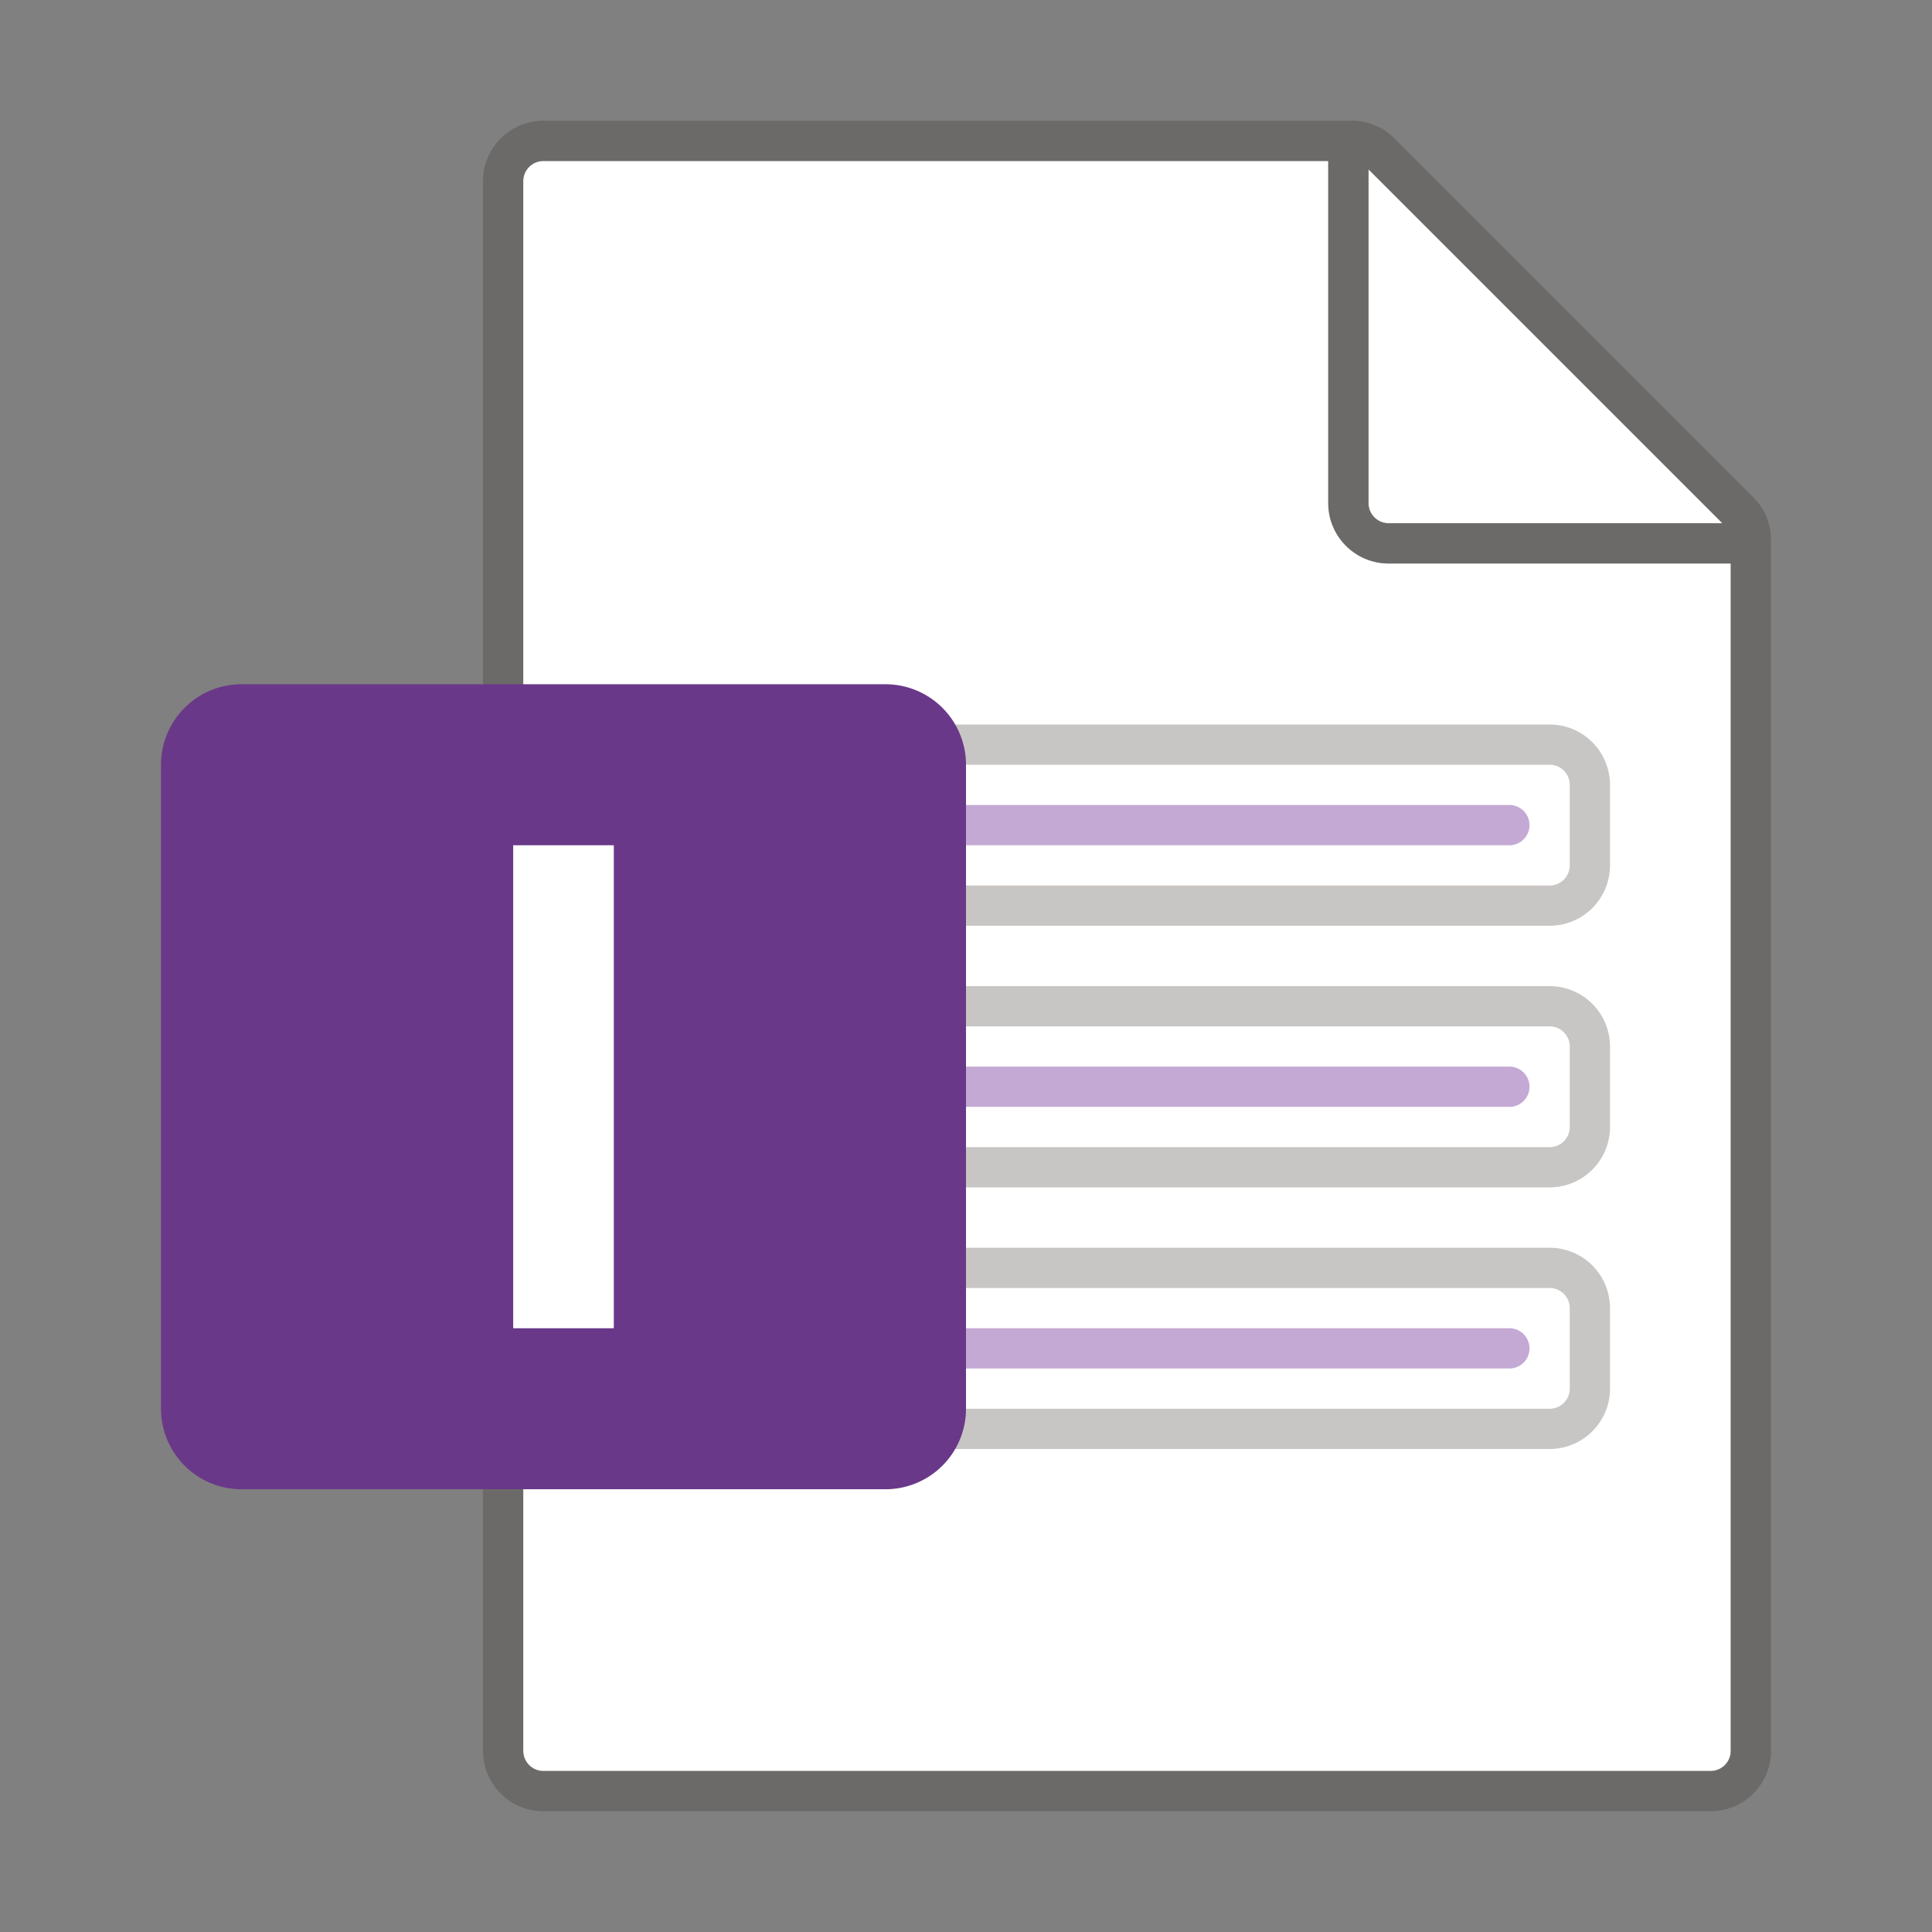 <svg xmlns="http://www.w3.org/2000/svg" viewBox="0 0 96 96"><rect x="0" y="0" width="96" height="96" fill="#808080" stroke="none"/><g fill="#FFF"><path d="M27 88h58a1 1 0 0 0 1-1V28H69c-1.654 0-3-1.346-3-3V8H27a1 1 0 0 0-1 1v78a1 1 0 0 0 1 1z"/><path d="M85.586 26L68 8.414V25a1 1 0 0 0 1 1h16.586z"/></g><path opacity=".64" fill="#605E5C" d="M87.121 24.707L69.293 6.879A2.978 2.978 0 0 0 67.172 6H27c-1.654 0-3 1.346-3 3v78c0 1.654 1.346 3 3 3h58c1.654 0 3-1.346 3-3V26.828c0-.8-.313-1.554-.879-2.121zM68 8.414L85.586 26H69a1 1 0 0 1-1-1V8.414zM85 88H27a1 1 0 0 1-1-1V9a1 1 0 0 1 1-1h39v17c0 1.654 1.346 3 3 3h17v59a1 1 0 0 1-1 1z"/><path fill="#C3A9D4" d="M75 42H44v-2h31a1 1 0 1 1 0 2z"/><path fill="none" stroke="#C8C6C4" stroke-width="2" stroke-miterlimit="10" d="M77 45H47v-8h30a2 2 0 0 1 2 2v4a2 2 0 0 1-2 2z"/><path fill="#C3A9D4" d="M75 55H44v-2h31a1 1 0 1 1 0 2z"/><path fill="none" stroke="#C8C6C4" stroke-width="2" stroke-miterlimit="10" d="M77 58H47v-8h30a2 2 0 0 1 2 2v4a2 2 0 0 1-2 2z"/><path fill="#C3A9D4" d="M75 68H44v-2h31a1 1 0 1 1 0 2z"/><path fill="none" stroke="#C8C6C4" stroke-width="2" stroke-miterlimit="10" d="M77 71H47v-8h30a2 2 0 0 1 2 2v4a2 2 0 0 1-2 2z"/><path fill="#6A3889" d="M12 74h32a4 4 0 0 0 4-4V38a4 4 0 0 0-4-4H12a4 4 0 0 0-4 4v32a4 4 0 0 0 4 4z"/><path fill="#FFF" d="M30.5 66h-5V42h5v24z"/></svg>